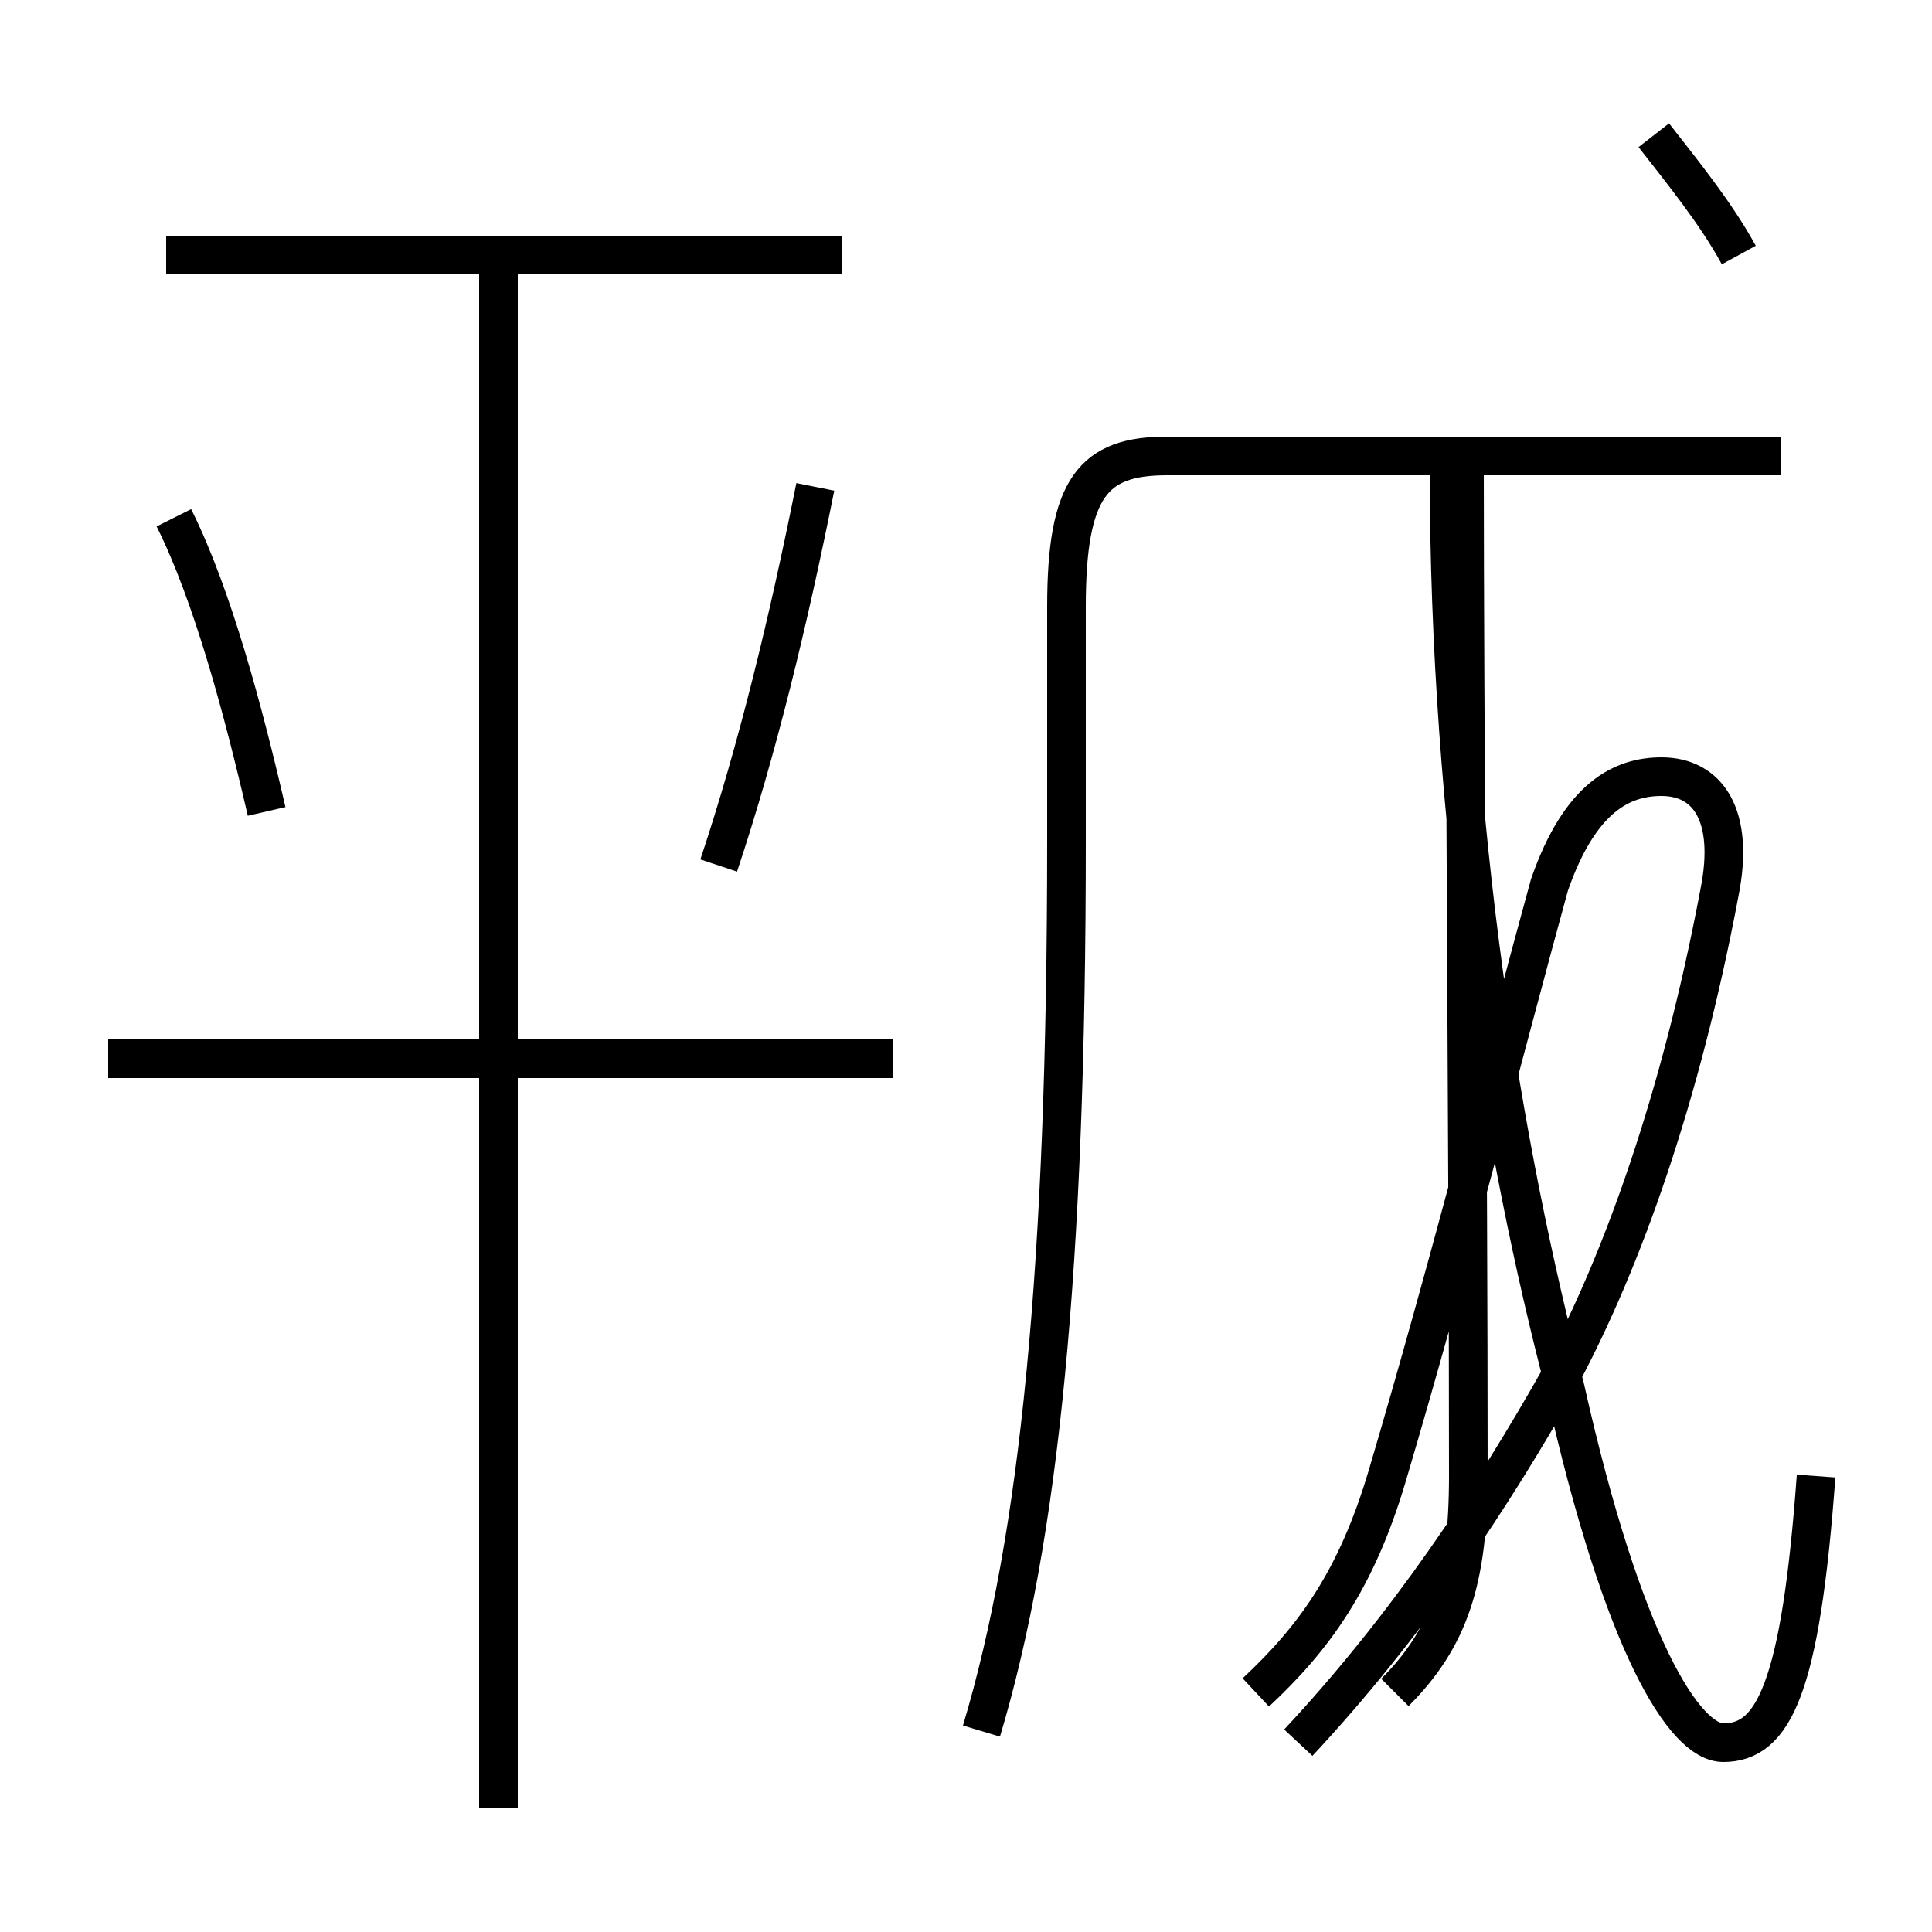<?xml version='1.0' encoding='utf8'?>
<svg viewBox="0.0 -6.0 50.0 50.0" version="1.1" xmlns="http://www.w3.org/2000/svg">
<rect x="0.0" y="-6.0" width="50.0" height="50.0" fill="#808080" stroke="none"/>
<rect x="-1000" y="-1000" width="2000" height="2000" stroke="white" fill="white"/>
<g style="fill:white;stroke:#000000;  stroke-width:1">
<path d="M 25.4 0.8 C 26.9 -4.2 27.6 -11.2 27.6 -22.2 L 27.6 -28.3 C 27.6 -31.4 28.3 -32.2 30.2 -32.2 L 46.1 -32.2 M 12.9 2.8 L 12.9 -37.0 M 23.1 -16.6 L 2.8 -16.6 M 6.9 -23.0 C 6.3 -25.6 5.5 -28.6 4.5 -30.6 M 33.6 1.1 C 36.4 -1.9 38.6 -5.2 40.4 -8.4 C 42.0 -11.4 43.5 -15.6 44.5 -20.9 C 44.9 -22.9 44.2 -23.9 43.0 -23.9 C 42.0 -23.9 40.9 -23.4 40.1 -21.1 C 39.0 -17.1 37.5 -11.2 35.9 -5.8 C 35.1 -3.1 34.0 -1.6 32.5 -0.2 M 18.6 -21.6 C 19.6 -24.6 20.4 -27.9 21.1 -31.4 M 21.8 -37.4 L 4.3 -37.4 M 47.0 -5.8 C 46.6 -0.3 45.9 1.1 44.6 1.1 C 43.6 1.1 42.0 -1.4 40.5 -8.1 C 38.9 -14.2 37.5 -22.6 37.5 -31.9 M 45.0 -37.4 C 44.4 -38.5 43.5 -39.6 42.8 -40.5 M 37.9 -31.9 C 37.9 -25.6 38.0 -14.2 38.0 -5.8 C 38.0 -3.1 37.5 -1.6 36.1 -0.2" transform="translate(0.0, 38.0)" />
</g>
</svg>